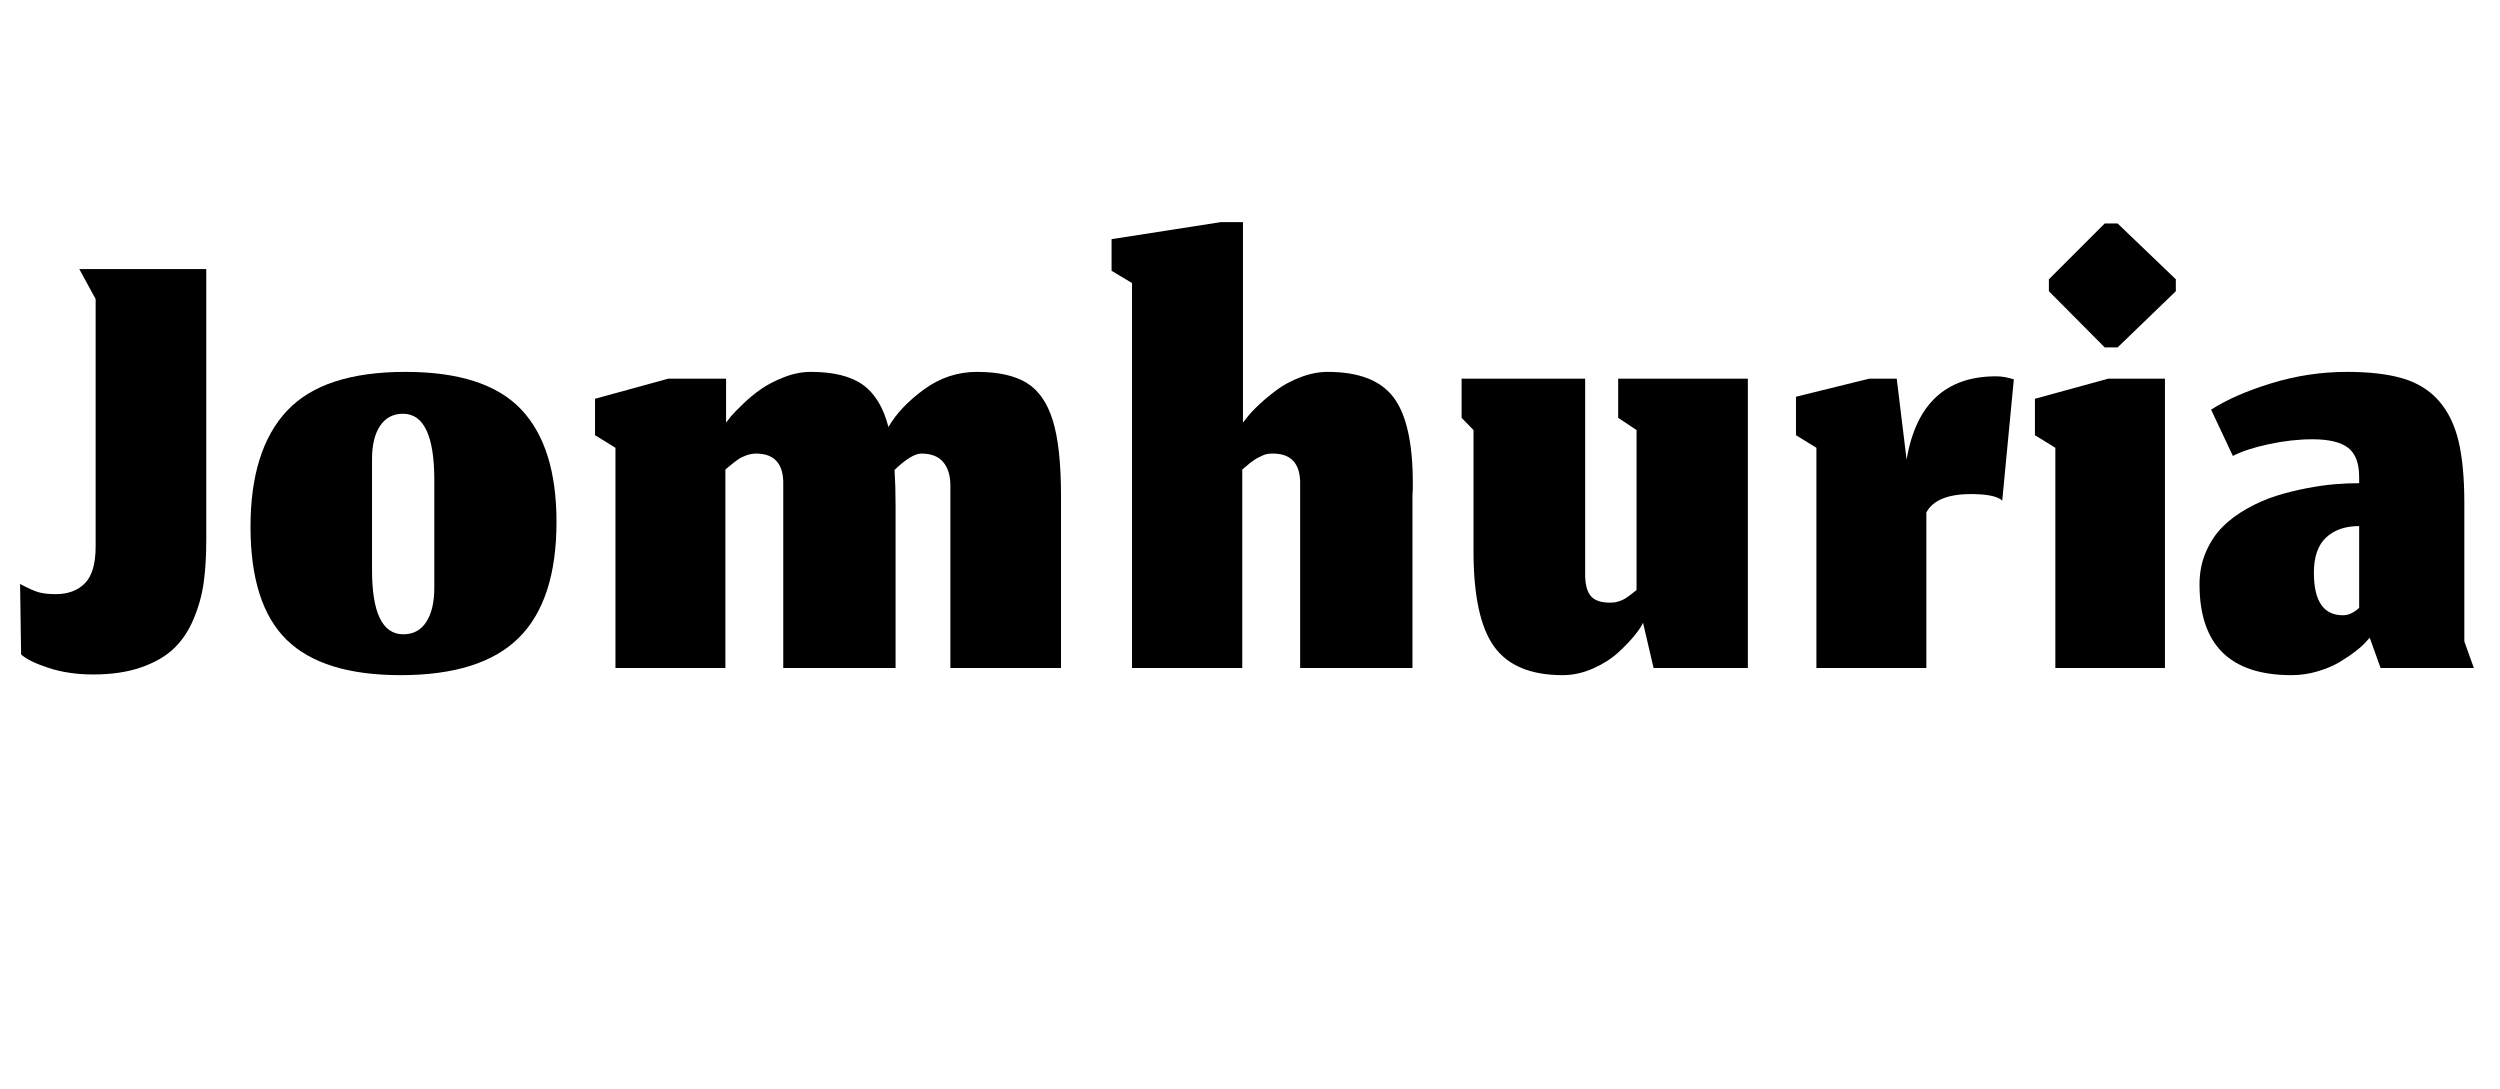 <svg width="36.725" height="16" viewBox="0 0 36.725 16" xmlns="http://www.w3.org/2000/svg"><path transform="translate(0 9.813) scale(.005 -.005)" d="m274-19q81 0 141 21t96 55.5 58 87 29.5 107 7.5 124.5v796h-373l48-88v-727q0-76-31.5-108t-85.5-32q-32 0-52 6t-53 24l3-207q21-20 80-39.5t132-19.5z"/><path transform="translate(3.525 9.813) scale(.005 -.005)" d="m480 99q-92 0-92 189v325q0 64 24 99t67 35q92 0 92-195v-316q0-64-23.5-100.5t-67.5-36.5zm-8-120q237 0 347.5 110t110.5 340q0 222-104.5 331.5t-339.5 109.5q-241 0-348-114.5t-107-340.5q0-228 106-332t335-104z"/><path transform="translate(8.651 9.813) scale(.005 -.005)" d="m401 0v583q2 2 7.5 6.5t8 6.5 8 6.5 8.5 6.5 8 5.5 9 5 9.5 4 10 3.5 10 2 11.5 1q83 0 80-94v-536h330v478q0 56-3 104 50 48 79 48 43 0 64-25t21-69v-536h325v507q0 142-24 220t-76.5 110.5-146.5 32.5q-85 0-155.5-51.5t-104.5-110.5q-22 86-75 124t-153 38q-39 0-78.5-15.5t-67-34.5-53.5-44-35.5-36.5-14.5-18.5v129h-170l-215-59v-107l60-37v-647z"/><path transform="translate(16.309 9.813) scale(.005 -.005)" d="m388 0v583q1 1 10.5 9t12 10 11 8 13 8 12.5 6 15.5 5 15.5 1q83 0 80-94v-536h330v507q0 7 1 19 0 12 0 18 0 176-56.5 251t-193.5 75q-39 0-79.5-15.5t-69.5-37-52.5-43.5-35.5-38l-12-15v589h-65l-321-50v-93l60-36v-1131z"/><path transform="translate(21.301 9.813) scale(.005 -.005)" d="m567 133 31-133h277v850h-381v-115l54-36v-470q-3-2-8.5-6.5t-8-6.5-7.5-5.5-8-5.5-8-4.5-8.5-3.5-8.5-2.5-10-2-11-0.5q-42 0-58 21.5t-15 66.5v570h-363v-115l35-36v-356q0-196 60.5-280t201.5-84q45 0 89 19.5t74 47 48.5 50.5 24.5 37z"/><path transform="translate(26.293 9.813) scale(.005 -.005)" d="m401 0v457q29 54 131 54 71 0 92-19l34 356q-27 9-52 9-222 0-263-245l-29 238h-81l-215-53v-113l60-37v-647z"/><path transform="translate(29.803 9.813) scale(.005 -.005)" d="m78 0h322v850h-167l-215-59v-107l60-37zm145 942h38l171 165v35l-171 164h-38l-164-164v-35z"/><path transform="translate(32.261 9.813) scale(.005 -.005)" d="m510 89 32-89h274l-28 78v407q0 110-17 181.5t-57.5 118-105.5 66-165 19.5q-113 0-222-33.5t-177-77.5l64-136q38 20 105 34.5t129 14.5q72 0 104.5-25t32.5-86v-18q-34 0-71-3t-84-12-89.5-22.5-84.5-37-72-53.5-49-73.5-19-95.5q0-267 270-267 40 0 78 11.5t64.5 27.5 47 32 30.5 28zm-79 66q-85 0-85 125 0 70 36 103.5t97 33.5v-240t-6-5.5-17.5-11-24.5-5.5z"/></svg>